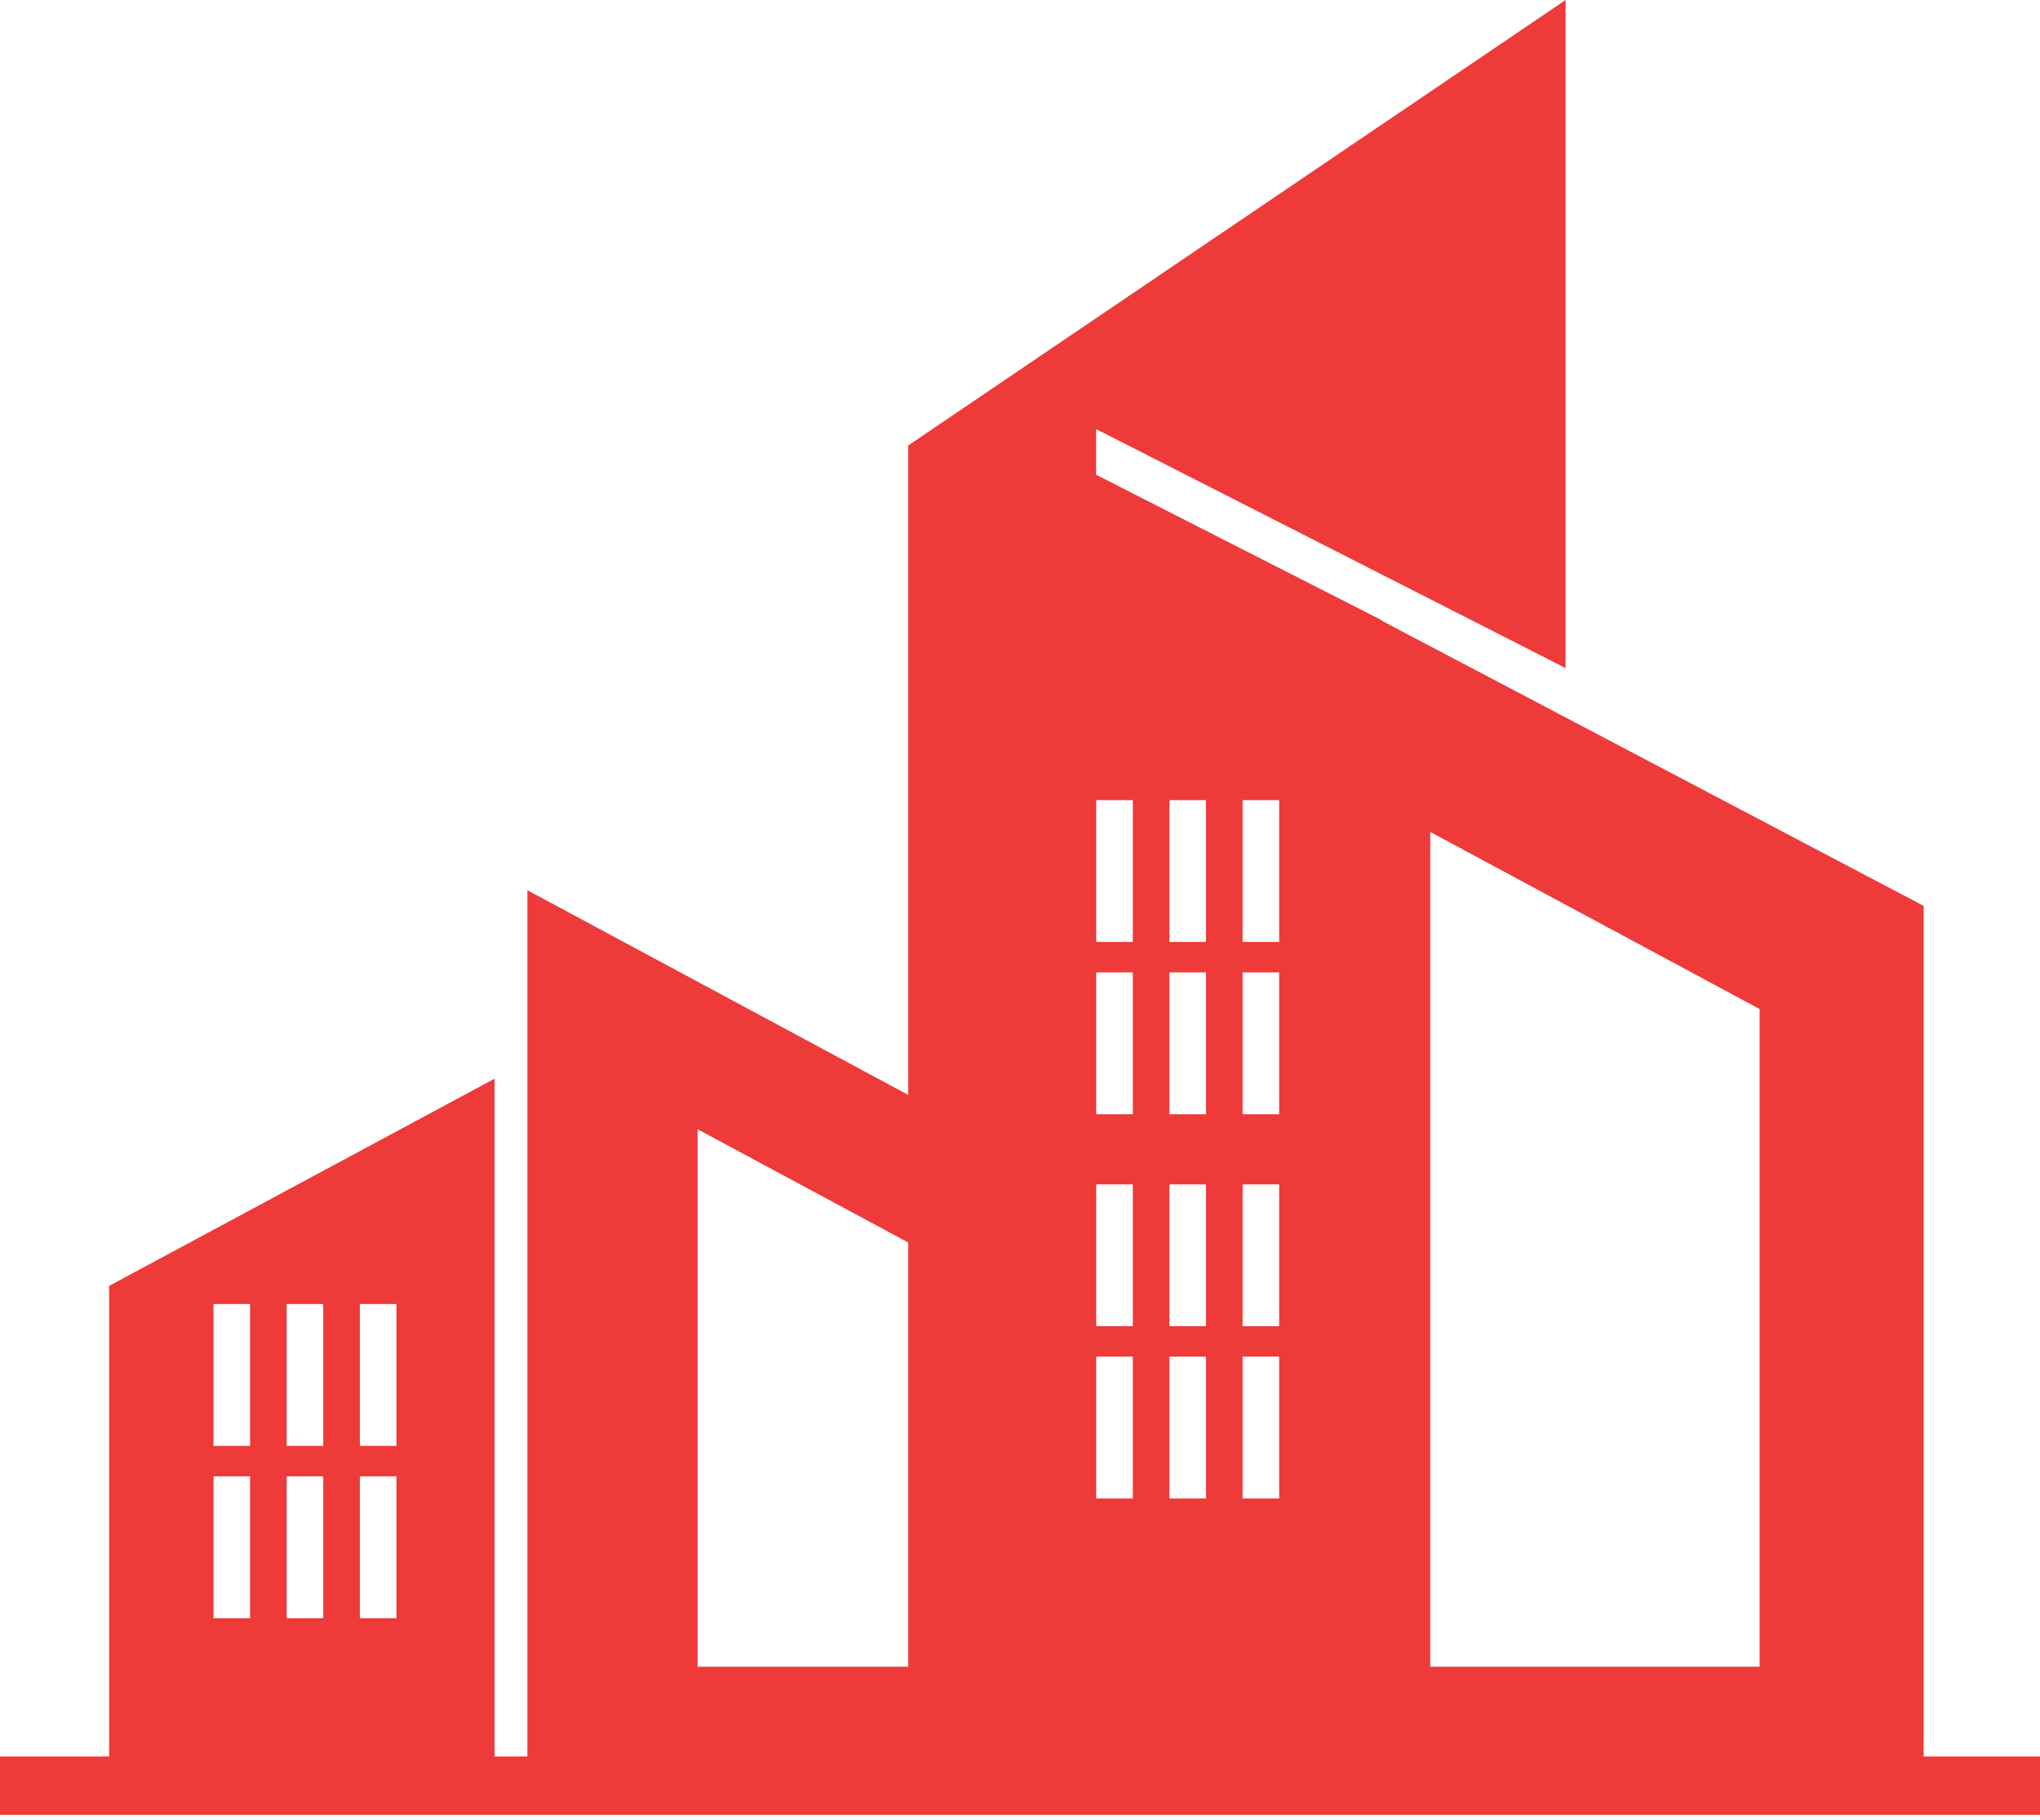 <?xml version="1.0" encoding="UTF-8" standalone="no"?>
<svg width="74px" height="66px" viewBox="0 0 74 66" version="1.1" xmlns="http://www.w3.org/2000/svg" xmlns:xlink="http://www.w3.org/1999/xlink">
    <!-- Generator: Sketch 41 (35326) - http://www.bohemiancoding.com/sketch -->
    <title>Page 1</title>
    <desc>Created with Sketch.</desc>
    <defs></defs>
    <g id="Page-1" stroke="none" stroke-width="1" fill="none" fill-rule="evenodd">
        <g id="Mobile-Landing-With-Properties" transform="translate(-26, -108)" fill="#EE3A39">
            <g id="Main" transform="translate(0, 108)">
                <g id="Surry-Hills">
                    <path d="M82.791,0 L58.946,16.156 L58.946,39.711 L45.13,32.286 L45.13,63.706 L43.94,63.706 L43.94,39.122 L29.958,46.637 L29.958,63.706 L26,63.706 L26,65.822 L29.958,65.822 L43.94,65.822 L100,65.822 L100,63.706 L95.779,63.706 L95.779,32.854 L76.182,22.544 L76.044,22.454 L65.762,17.219 L65.762,15.563 L82.791,24.23 L82.791,0 Z M71.074,34.162 L72.401,34.162 L72.401,29.02 L71.074,29.02 L71.074,34.162 Z M68.419,34.162 L69.746,34.162 L69.746,29.02 L68.419,29.02 L68.419,34.162 Z M65.765,34.162 L67.092,34.162 L67.092,29.02 L65.765,29.02 L65.765,34.162 Z M77.883,30.174 L82.789,32.812 L82.791,32.813 L82.791,32.812 L89.829,36.596 L89.829,60.449 L77.883,60.449 L77.883,30.174 Z M71.074,40.411 L72.401,40.411 L72.401,35.268 L71.074,35.268 L71.074,40.411 Z M68.419,40.411 L69.746,40.411 L69.746,35.268 L68.419,35.268 L68.419,40.411 Z M65.765,40.411 L67.092,40.411 L67.092,35.268 L65.765,35.268 L65.765,40.411 Z M51.304,40.955 L58.946,45.063 L58.946,60.449 L51.304,60.449 L51.304,40.955 Z M71.074,48.098 L72.401,48.098 L72.401,42.955 L71.074,42.955 L71.074,48.098 Z M68.419,48.098 L69.746,48.098 L69.746,42.955 L68.419,42.955 L68.419,48.098 Z M65.765,48.098 L67.092,48.098 L67.092,42.955 L65.765,42.955 L65.765,48.098 Z M39.054,52.44 L40.381,52.44 L40.381,47.295 L39.054,47.295 L39.054,52.44 Z M36.399,52.44 L37.726,52.44 L37.726,47.295 L36.399,47.295 L36.399,52.44 Z M33.745,52.44 L35.072,52.44 L35.072,47.295 L33.745,47.295 L33.745,52.44 Z M71.074,54.348 L72.401,54.348 L72.401,49.204 L71.074,49.204 L71.074,54.348 Z M68.419,54.348 L69.746,54.348 L69.746,49.204 L68.419,49.204 L68.419,54.348 Z M65.765,54.348 L67.092,54.348 L67.092,49.204 L65.765,49.204 L65.765,54.348 Z M39.054,58.689 L40.381,58.689 L40.381,53.545 L39.054,53.545 L39.054,58.689 Z M36.399,58.689 L37.726,58.689 L37.726,53.545 L36.399,53.545 L36.399,58.689 Z M33.745,58.689 L35.072,58.689 L35.072,53.545 L33.745,53.545 L33.745,58.689 Z" id="Page-1"></path>
                </g>
            </g>
        </g>
    </g>
</svg>